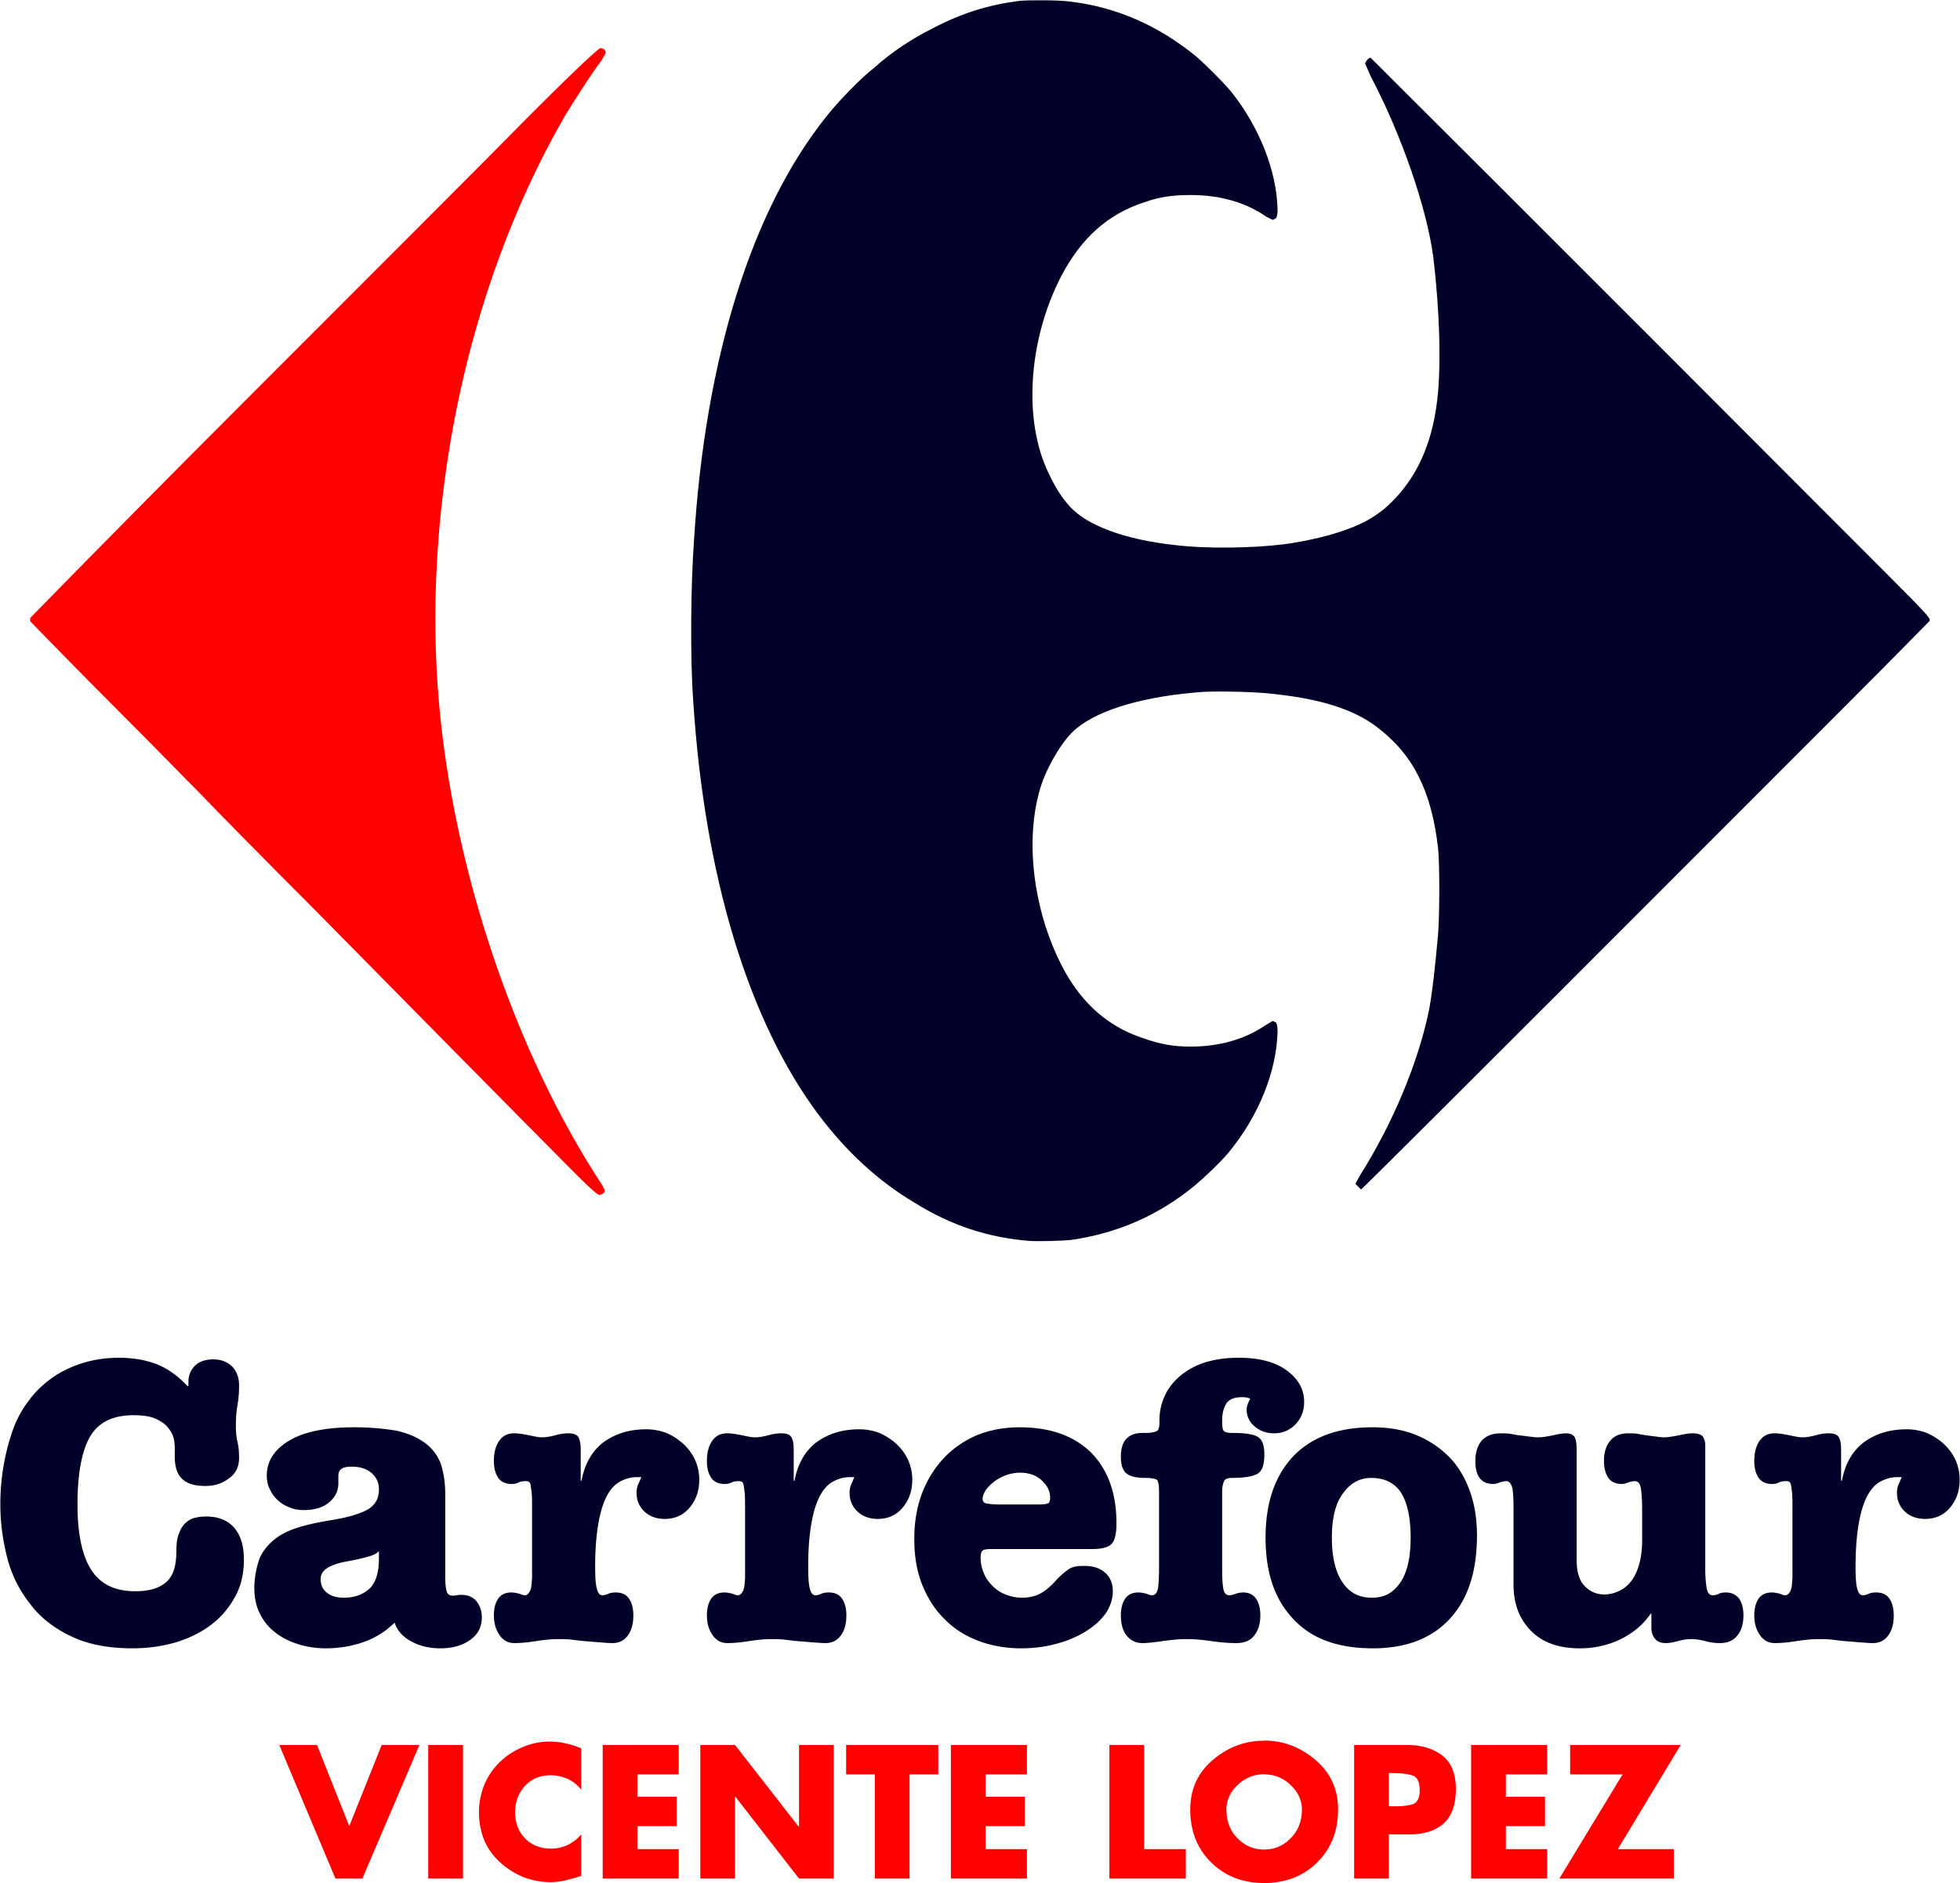 <svg height="2402" viewBox="0 -.036 253.907 244.037" width="2500" xmlns="http://www.w3.org/2000/svg"><path d="m163.777 225.537v.023c-2.495 0-4.715.834-6.66 2.503-1.944 1.653-2.916 3.79-2.916 6.408 0 2.801.903 5.09 2.71 6.866 1.806 1.776 4.095 2.664 6.866 2.664 2.787 0 5.076-.888 6.867-2.664 1.807-1.776 2.71-4.065 2.71-6.866 0-2.618-.972-4.755-2.917-6.408-1.944-1.669-4.164-2.51-6.66-2.526zm-92.818.137a8.914 8.914 0 0 0 -3.467.804 9.244 9.244 0 0 0 -2.917 1.998 8.83 8.83 0 0 0 -1.905 2.917 9.358 9.358 0 0 0 -.644 3.421c0 1.286.223 2.489.666 3.606.46 1.103 1.164 2.082 2.113 2.94a10.145 10.145 0 0 0 3.008 1.883 9.667 9.667 0 0 0 3.491.643c.306 0 .598-.014.873-.046a7.82 7.82 0 0 0 .85-.138c.352-.076.712-.168 1.08-.275.367-.092.757-.207 1.17-.345v-5.374a5.258 5.258 0 0 1 -1.745 1.355 4.998 4.998 0 0 1 -2.136.483c-1.393 0-2.526-.444-3.399-1.332-.857-.888-1.285-2.013-1.285-3.376 0-1.347.42-2.48 1.263-3.4.857-.933 1.974-1.4 3.352-1.4.765 0 1.5.161 2.205.482a4.462 4.462 0 0 1 1.745 1.401v-5.374a11.93 11.93 0 0 0 -2.02-.643 9.387 9.387 0 0 0 -2.09-.23h-.115zm-34.813.437 7.28 17.316h3.49l7.396-17.316h-4.892l-4.203 10.518-4.18-10.518zm19.307 0v17.316h4.502v-17.317zm22.607 0v17.316h9.851v-3.812h-5.35v-2.986h5.075v-3.812h-5.075v-2.894h5.35v-3.812zm12.649 0v17.316h4.5v-10.61h.046l8.245 10.61h4.501v-17.317h-4.5v10.587h-.047l-8.244-10.587zm18.896 0v3.812h3.72v13.504h4.502v-13.504h3.72v-3.812zm13.577 0v17.316h9.853v-3.812h-5.352v-2.986h5.076v-3.812h-5.076v-2.894h5.352v-3.812zm20.543 0v17.316h9.898v-3.812h-5.397v-13.505zm31.712 0v17.316h4.501v-5.742l2.55.023c1.959 0 3.467-.467 4.524-1.4 1.071-.95 1.607-2.442 1.607-4.478 0-1.99-.582-3.437-1.745-4.34-1.164-.904-2.68-1.364-4.548-1.379zm15.16 0v17.316h9.853v-3.812h-5.351v-2.986h5.075v-3.812h-5.074v-2.894h5.351v-3.812zm12.833 0v3.812h6.798l-8.199 13.504h14.836v-3.812h-7.257l8.152-13.504zm-23.492 3.629.758.023c.872 0 1.63.1 2.274.298.643.184.964.819.964 1.906 0 1.056-.337 1.677-1.01 1.86a8.503 8.503 0 0 1 -2.228.23h-.758zm-16.16.16v.024c1.347 0 2.495.467 3.444 1.4.965.92 1.447 1.975 1.447 3.17 0 1.485-.482 2.718-1.447 3.697-.95.98-2.097 1.47-3.445 1.47-1.347 0-2.503-.49-3.467-1.47-.95-.98-1.424-2.212-1.424-3.697 0-1.195.475-2.25 1.424-3.17.964-.933 2.12-1.408 3.467-1.423z" fill="#f00" stroke-width=".595"/><g fill="#000028" stroke-width="1.35"><path d="m15.365 175.93c-1.563 0-3.073.209-4.48.625a14.464 14.464 0 0 0 -3.958 1.823c-1.198.834-2.292 1.823-3.177 3.021a13.874 13.874 0 0 0 -2.188 4.063c-1.041 3.02-1.562 6.197-1.562 9.478 0 2.343.312 4.635.885 6.875a15.842 15.842 0 0 0 2.917 5.937c1.302 1.771 3.073 3.177 5.26 4.219 2.188 1.094 4.896 1.615 8.073 1.615 1.98 0 3.855-.26 5.625-.782 1.72-.52 3.282-1.302 4.584-2.291s2.291-2.188 3.073-3.594c.78-1.406 1.146-3.021 1.146-4.844 0-1.77-.417-3.125-1.25-4.115-.886-.99-2.084-1.458-3.646-1.458-.47 0-.938.052-1.407.156-.468.105-.833.313-1.197.625-.365.313-.678.782-.886 1.355-.26.573-.364 1.354-.364 2.343 0 1.927-.417 3.23-1.303 4.01-.885.782-2.187 1.199-4.01 1.199-2.604 0-4.48-.886-5.677-2.709-1.198-1.823-1.823-4.635-1.823-8.541 0-4.063.573-7.032 1.667-8.855 1.093-1.822 2.968-2.708 5.573-2.708 1.093 0 1.979.104 2.656.365.677.26 1.25.625 1.667 1.041.364.417.677.886.833 1.355.156.52.208.99.208 1.458v1.146c0 1.302.313 2.291.938 2.864.625.625 1.614.938 3.02.938 1.198 0 2.188-.313 3.073-.99.886-.625 1.302-1.51 1.302-2.656 0-.677-.052-1.406-.208-2.083s-.208-1.354-.208-2.084c0-.885.052-1.77.208-2.656s.208-1.719.208-2.552c0-1.042-.312-1.875-.937-2.5-.625-.573-1.406-.885-2.396-.885s-1.77.26-2.344.78c-.573.574-.885 1.25-.885 2.136v.521l-.104.052c-1.198-1.302-2.552-2.291-4.01-2.864-1.511-.573-3.126-.834-4.896-.834zm26.145 28.646c0-1.094 1.094-1.823 3.334-2.24 1.146-.208 2.083-.416 2.812-.624.73-.209 1.198-.47 1.407-.73v.938c0 1.875-.417 3.177-1.25 3.958-.886.781-1.98 1.146-3.282 1.146-.937 0-1.666-.208-2.187-.625-.573-.417-.834-1.042-.834-1.823zm4.375-19.635c-3.697 0-6.51.573-8.437 1.718-1.927 1.146-2.917 2.657-2.917 4.532 0 .625.104 1.198.365 1.718.26.573.573 1.042 1.042 1.459.416.416.937.729 1.51.937.573.26 1.198.365 1.875.365 1.458 0 2.552-.365 3.333-1.042.782-.677 1.146-1.51 1.146-2.396v-.99c0-.364.104-.676.365-.885.26-.208.677-.312 1.354-.312 1.094 0 1.927.26 2.604.833.625.573.938 1.25.938 2.084 0 1.197-.47 2.03-1.407 2.604-.99.573-2.552 1.041-4.74 1.406-1.666.26-3.072.573-4.27.937-1.198.365-2.136.834-2.917 1.407-1.094.833-1.875 1.823-2.24 2.916-.364 1.146-.572 2.344-.572 3.542s.208 2.292.677 3.23a6.834 6.834 0 0 0 1.927 2.447c.833.677 1.823 1.198 2.969 1.563 1.093.364 2.343.573 3.698.573 1.666 0 3.28-.26 4.791-.782a10.695 10.695 0 0 0 4.115-2.552c.364 1.094 1.094 1.875 2.187 2.448 1.042.573 2.292.886 3.75.886 1.563 0 2.865-.365 3.854-1.094.99-.677 1.51-1.667 1.51-2.917 0-.885-.26-1.562-.728-2.135-.469-.521-1.094-.782-1.875-.782-.209 0-.417 0-.625.053-.26.052-.417.052-.573.052-.417 0-.677-.209-.781-.677-.105-.417-.157-.99-.157-1.667v-10.833c0-1.459-.208-2.76-.573-3.907a5.97 5.97 0 0 0 -1.979-2.656c-1.041-.781-2.344-1.354-3.906-1.667a33.32 33.32 0 0 0 -5.313-.416zm37.813.26c-2.188 0-4.01.573-5.52 1.667-1.511 1.146-2.449 2.812-2.865 5h-.105v-4.063c0-.729-.104-1.25-.312-1.614-.208-.313-.625-.47-1.302-.47-.573 0-1.146.105-1.719.261-.573.157-1.146.26-1.719.26-.364 0-.885-.103-1.614-.26-.782-.156-1.407-.26-1.927-.26-.886 0-1.51.312-1.98.99-.468.677-.677 1.562-.677 2.604 0 .937.209 1.666.573 2.187.365.521.938.781 1.719.781.365 0 .677-.052.938-.208.26-.104.52-.156.78-.156.157 0 .313 0 .47.052.104.052.208.156.26.365.052.26.104.625.156 1.093s.052 1.198.052 2.084v9.01c-.052.417-.052.781-.104 1.094s-.156.573-.312.781-.313.313-.521.313c-.104 0-.365-.053-.73-.209-.416-.104-.729-.156-.989-.156-.781 0-1.354.26-1.719.781-.364.521-.573 1.25-.573 2.188 0 1.041.26 1.875.73 2.552.468.677 1.093 1.041 1.927 1.041.885 0 1.823-.104 2.812-.26.99-.156 1.98-.26 2.969-.26.364 0 .833 0 1.406.052s1.198.156 1.875.208c.625.052 1.25.104 1.927.156s1.25.104 1.719.104c.885 0 1.562-.364 2.031-1.041s.677-1.51.677-2.552c0-.938-.208-1.667-.573-2.188-.364-.52-.937-.781-1.718-.781-.365 0-.677.052-.938.156-.312.156-.573.209-.781.209-.365 0-.573-.313-.73-.886-.156-.573-.208-1.51-.208-2.917 0-2.187.157-4.01.417-5.52.26-1.459.625-2.657 1.094-3.542s1.041-1.51 1.719-1.875a4.617 4.617 0 0 1 2.24-.573h.52c-.156.313-.26.625-.417.938a2.72 2.72 0 0 0 -.208 1.093c0 .99.365 1.823 1.042 2.448s1.562.938 2.604.938c1.302 0 2.396-.47 3.229-1.459.833-.99 1.25-2.187 1.25-3.645 0-.938-.208-1.823-.573-2.605a6.47 6.47 0 0 0 -1.51-2.03 7.881 7.881 0 0 0 -2.188-1.407 7.427 7.427 0 0 0 -2.604-.469zm27.604 0c-2.187 0-4.01.573-5.52 1.667-1.511 1.146-2.449 2.812-2.865 5h-.104v-4.063c0-.729-.105-1.25-.313-1.614-.208-.313-.625-.47-1.302-.47-.573 0-1.146.105-1.719.261s-1.146.26-1.719.26c-.364 0-.885-.103-1.614-.26-.781-.156-1.406-.26-1.927-.26-.886 0-1.51.312-1.98.99-.468.677-.676 1.562-.676 2.604 0 .937.208 1.666.572 2.187.365.521.938.781 1.72.781.364 0 .676-.052.937-.208.26-.104.52-.156.781-.156.156 0 .312 0 .469.052.104.052.208.156.26.365.052.26.104.625.156 1.093s.052 1.198.052 2.084v9.01c-.052.417-.052.781-.104 1.094s-.156.573-.312.781-.313.313-.521.313c-.104 0-.365-.053-.73-.209-.416-.104-.728-.156-.989-.156-.781 0-1.354.26-1.719.781-.364.521-.572 1.25-.572 2.188 0 1.041.26 1.875.729 2.552.468.677 1.093 1.041 1.927 1.041.885 0 1.823-.104 2.812-.26s1.98-.26 2.969-.26c.365 0 .833 0 1.406.052s1.198.156 1.875.208c.625.052 1.25.104 1.927.156s1.25.104 1.72.104c.885 0 1.562-.364 2.03-1.041.47-.677.677-1.51.677-2.552 0-.938-.208-1.667-.572-2.188-.365-.52-.938-.781-1.72-.781-.364 0-.676.052-.937.156-.312.156-.573.209-.78.209-.366 0-.574-.313-.73-.886s-.208-1.51-.208-2.917c0-2.187.156-4.01.416-5.52.26-1.459.625-2.657 1.094-3.542s1.042-1.51 1.719-1.875a4.617 4.617 0 0 1 2.24-.573h.52c-.156.313-.26.625-.417.938a2.72 2.72 0 0 0 -.208 1.093c0 .99.365 1.823 1.042 2.448s1.562.938 2.604.938c1.302 0 2.396-.47 3.23-1.459.832-.99 1.25-2.187 1.25-3.645 0-.938-.21-1.823-.574-2.605a6.47 6.47 0 0 0 -1.51-2.03 7.882 7.882 0 0 0 -2.188-1.407 7.427 7.427 0 0 0 -2.604-.469zm15.99 9.01c0-.364.156-.729.416-1.145.26-.365.625-.73 1.094-1.094.469-.365.99-.625 1.563-.833a5.291 5.291 0 0 1 1.77-.313c1.146 0 2.084.313 2.813.99.73.677 1.094 1.406 1.094 2.24 0 .416-.104.676-.26.728-.209.105-.574.157-1.146.157h-5.417c-.469 0-.886-.052-1.302-.104-.417-.053-.625-.26-.625-.626zm4.791-9.27c-2.03 0-3.906.364-5.572 1.041a13.1 13.1 0 0 0 -4.271 2.97c-1.198 1.301-2.136 2.812-2.813 4.582-.677 1.823-.99 3.75-.99 5.886 0 2.135.313 4.114.99 5.833s1.615 3.23 2.813 4.427c1.198 1.25 2.604 2.188 4.323 2.865 1.718.677 3.593 1.042 5.729 1.042 1.666 0 3.229-.209 4.687-.625a13.598 13.598 0 0 0 3.75-1.615c1.094-.677 1.927-1.458 2.552-2.344.573-.885.886-1.823.886-2.812 0-1.042-.365-1.875-1.042-2.448s-1.562-.834-2.552-.834c-.417 0-.781 0-1.094.053a2.49 2.49 0 0 0 -.937.312c-.26.156-.573.417-.886.677-.312.26-.677.625-1.041 1.042-.782.833-1.51 1.354-2.084 1.614-.573.26-1.302.417-2.135.417-.781 0-1.458-.156-2.135-.417s-1.198-.625-1.667-1.093c-.469-.47-.886-.99-1.146-1.667a5.242 5.242 0 0 1 -.417-2.031c0-.47.105-.782.313-.938.156-.104.52-.156 1.042-.156h13.02c1.302 0 2.188-.208 2.605-.677.416-.417.625-1.302.625-2.656 0-3.907-1.094-6.927-3.282-9.167-2.24-2.188-5.312-3.281-9.27-3.281zm28.386-9.011c-1.615 0-3.02.209-4.27.573-1.303.417-2.345.99-3.23 1.719-.886.73-1.563 1.562-2.031 2.552a7.521 7.521 0 0 0 -.73 3.23c0 .364 0 .676-.052.885-.052.26-.104.416-.26.52s-.417.157-.677.209-.677.052-1.198.052c-1.875 0-2.813 1.042-2.813 3.073 0 .99.209 1.719.678 2.135.468.417 1.302.625 2.5.625.78 0 1.302.104 1.51.26.156.157.26.678.26 1.511v10.156c0 .781-.052 1.51-.104 2.188-.104.729-.364 1.093-.833 1.093-.104 0-.365-.052-.73-.208-.416-.104-.728-.156-.989-.156-.781 0-1.354.26-1.719.781-.364.521-.573 1.25-.573 2.188 0 1.145.26 2.03.782 2.656.52.625 1.198.937 2.031.937.625 0 1.51-.104 2.604-.26s2.136-.26 3.125-.26c1.042 0 2.083.104 3.177.26s2.136.26 3.23.26c1.041 0 1.822-.312 2.343-.99.521-.676.781-1.51.781-2.603 0-.938-.208-1.667-.573-2.188-.364-.52-.937-.781-1.666-.781-.26 0-.573.052-.938.156-.364.156-.625.208-.833.208-.417 0-.677-.26-.781-.833s-.157-1.354-.157-2.448v-9.948c0-.625.053-1.093.209-1.458.104-.365.469-.52 1.041-.52 1.667 0 2.813-.21 3.386-.574s.833-1.198.833-2.448c0-1.198-.26-1.927-.833-2.291-.573-.365-1.719-.521-3.438-.521-.52 0-.833-.104-.99-.26s-.208-.626-.208-1.355c0-.937.209-1.666.573-2.24.365-.52 1.042-.78 2.032-.78.364 0 .729.051 1.041.208-.156.26-.26.52-.312.677a1.664 1.664 0 0 0 -.156.729c0 .885.364 1.615 1.041 2.187.677.573 1.51.886 2.5.886 1.146 0 2.084-.417 2.813-1.198s1.094-1.719 1.094-2.865c0-1.666-.782-3.02-2.292-4.114s-3.594-1.615-6.198-1.615z"/><path d="m172.552 199.264c0-2.553.469-4.48 1.459-5.782.937-1.302 2.135-1.979 3.645-1.979 1.771 0 3.073.677 3.907 1.98.78 1.301 1.198 3.228 1.198 5.729 0 .78-.052 1.614-.157 2.5-.156.937-.364 1.77-.729 2.552a5.289 5.289 0 0 1 -1.562 1.979c-.677.52-1.51.781-2.604.781-1.667 0-2.917-.677-3.803-2.031-.885-1.302-1.354-3.23-1.354-5.73zm5.26-14.323c-4.426 0-7.864 1.25-10.26 3.75-2.396 2.552-3.593 6.041-3.593 10.573 0 4.53 1.197 8.02 3.593 10.52 2.344 2.553 5.782 3.803 10.313 3.803 4.323 0 7.656-1.303 10-3.855s3.49-6.145 3.49-10.78c0-2.136-.313-4.063-.938-5.782s-1.51-3.23-2.708-4.427-2.605-2.136-4.271-2.813c-1.667-.677-3.542-.99-5.625-.99zm16.668.781c-1.094 0-1.928.312-2.5.937-.574.677-.834 1.563-.834 2.657 0 1.979.781 2.968 2.292 2.968.26 0 .52-.052.885-.208.365-.104.625-.156.833-.156.365 0 .625.312.782.885.104.573.156 1.406.156 2.396v10.156c0 2.5.781 4.48 2.292 5.99 1.51 1.51 3.593 2.24 6.302 2.24a12.05 12.05 0 0 0 5.208-1.146c1.615-.782 2.969-1.875 3.958-3.334h.105v1.823c0 .573.156 1.042.468 1.407.26.364.73.572 1.407.572.468 0 .99-.104 1.562-.26.573-.156 1.146-.26 1.719-.26s1.198.104 1.823.26c.573.156 1.198.26 1.875.26.99 0 1.77-.312 2.291-.99.521-.624.782-1.51.782-2.603 0-.938-.209-1.667-.573-2.188-.417-.52-.99-.781-1.719-.781-.365 0-.625.052-.885.156a1.65 1.65 0 0 1 -.834.209c-.416 0-.677-.365-.781-1.094a15.64 15.64 0 0 1 -.156-2.24v-16.042c0-.468-.104-.885-.313-1.197-.208-.26-.677-.417-1.354-.417-.469 0-1.042.104-1.77.26-.782.157-1.407.26-1.928.26-.312 0-.677-.051-1.042-.103l-1.25-.157c-.416-.052-.833-.156-1.197-.208-.417-.052-.782-.052-1.094-.052-1.042 0-1.823.312-2.344.937-.573.677-.833 1.563-.833 2.657 0 .937.208 1.666.573 2.187.364.521.937.781 1.718.781.26 0 .521-.052.886-.208.364-.104.625-.156.833-.156.417 0 .677.312.781.99.105.677.157 1.666.157 2.968v3.698c0 1.25-.157 2.344-.417 3.23s-.625 1.614-1.094 2.187-.99.937-1.562 1.198a4.44 4.44 0 0 1 -1.823.416c-.99 0-1.875-.364-2.552-1.093-.677-.677-1.042-1.823-1.042-3.334v-14.323c0-.885-.104-1.458-.312-1.718s-.573-.417-1.042-.417-1.042.104-1.719.26c-.729.157-1.406.26-1.98.26-.312 0-.676-.051-1.093-.103-.416-.053-.833-.105-1.302-.157s-.885-.156-1.25-.208c-.417-.052-.781-.052-1.094-.052zm52.551-.521c-2.187 0-4.01.573-5.52 1.667-1.51 1.146-2.448 2.812-2.865 5h-.104v-4.063c0-.729-.104-1.25-.313-1.614-.208-.313-.625-.47-1.302-.47-.573 0-1.146.105-1.718.261-.573.157-1.146.26-1.72.26-.364 0-.885-.103-1.614-.26-.781-.156-1.406-.26-1.927-.26-.885 0-1.51.312-1.979.99-.469.677-.677 1.562-.677 2.604 0 .937.208 1.666.573 2.187.364.521.937.781 1.719.781.364 0 .677-.052.937-.208.26-.104.52-.156.781-.156.157 0 .313 0 .47.052.103.052.207.156.26.365.052.26.104.625.156 1.093s.052 1.198.052 2.084v9.01c-.052.417-.052.781-.104 1.094s-.157.573-.313.781-.312.313-.52.313c-.105 0-.365-.053-.73-.209-.417-.104-.729-.156-.99-.156-.78 0-1.354.26-1.718.781-.365.521-.573 1.25-.573 2.188 0 1.041.26 1.875.729 2.552s1.094 1.041 1.927 1.041c.886 0 1.823-.104 2.813-.26s1.979-.26 2.968-.26c.365 0 .834 0 1.407.052s1.198.156 1.875.208c.625.052 1.25.104 1.927.156s1.25.104 1.718.104c.886 0 1.563-.364 2.032-1.041.468-.677.677-1.51.677-2.552 0-.938-.209-1.667-.573-2.188-.365-.52-.938-.781-1.719-.781-.364 0-.677.052-.937.156-.313.156-.573.209-.782.209-.364 0-.573-.313-.729-.886s-.208-1.51-.208-2.917c0-2.187.156-4.01.417-5.52.26-1.459.625-2.657 1.093-3.542.47-.885 1.042-1.51 1.72-1.875a4.617 4.617 0 0 1 2.239-.573h.52c-.156.313-.26.625-.416.938a2.72 2.72 0 0 0 -.208 1.093c0 .99.364 1.823 1.041 2.448s1.563.938 2.604.938c1.302 0 2.396-.47 3.23-1.459.833-.99 1.25-2.187 1.25-3.645 0-.938-.209-1.823-.573-2.605a6.47 6.47 0 0 0 -1.51-2.03 7.881 7.881 0 0 0 -2.188-1.407 7.427 7.427 0 0 0 -2.604-.469z"/></g><g stroke-width="5.522"><path d="m133.268 160.775c.936.104 4.368 0 5.409-.104 5.929-.832 11.337-3.12 16.122-7.073 1.248-1.04 3.329-3.017 4.369-4.265 3.953-4.785 6.241-10.61 6.345-15.707 0-.936-.208-1.144-.208-1.144l-.416-.208-1.04.624c-2.6 1.769-5.93 2.705-9.57 2.705-2.288 0-3.952-.312-6.033-1.04-5.825-1.873-9.777-6.137-12.378-13.315-2.392-6.657-2.808-14.042-.936-19.659.936-2.704 2.912-5.929 4.473-7.177 3.12-2.6 9.153-4.265 16.538-4.785 1.977-.104 6.554 0 8.426.208 6.449.624 10.922 1.977 14.042 4.369 4.68 3.537 7.073 8.321 7.905 15.707.208 1.976.208 8.32 0 11.13-.416 4.576-.728 7.385-1.144 9.673-1.352 6.761-4.68 14.77-8.945 21.531-.312.52-.624 1.145-.624 1.145l.728.728s-2.705 2.912 63.138-63.035c5.721-5.72 10.506-10.61 10.506-10.61.208-.311.208-.415-5.617-6.24-47.536-47.64-66.779-66.78-66.779-66.78-.416 0-.728.729-.728.729s.312.728.728 1.664c4.057 7.697 7.281 17.163 8.113 23.404.832 6.97 1.04 14.042.52 18.515-.728 6.241-3.016 10.818-6.865 14.146-1.456 1.145-2.704 1.873-4.68 2.6-2.185.833-5.201 1.561-8.218 1.977-4.16.52-10.09.624-14.354.104-6.45-.728-11.13-2.496-13.418-4.889-1.145-1.248-1.977-2.6-2.809-4.369-3.328-6.76-2.704-17.162 1.56-25.484 2.6-4.993 6.033-8.113 10.818-9.673 2.08-.728 3.745-.937 6.033-.937 3.745 0 7.073.937 9.778 2.809l.832.416.416-.208s.208-.208.208-1.144c-.104-4.889-2.288-10.61-6.033-15.29-1.144-1.353-3.329-3.537-4.68-4.681-4.786-3.85-10.09-6.241-16.123-6.97-1.457-.208-5.201-.208-6.553-.104-4.057.52-7.49 1.56-11.442 3.64-2.497 1.249-5.201 3.017-7.386 4.994-1.872 1.456-4.576 4.264-6.24 6.345-9.674 12.066-15.707 31.309-17.163 54.92-.416 5.722-.52 15.083-.105 20.804 1.457 22.78 7.178 41.607 16.331 53.777 3.537 4.68 7.697 8.53 12.274 11.234 4.785 3.016 9.674 4.577 14.875 4.993z" fill="#000028"/><path d="m75.122 152.662c2.08 2.08 2.497 2.184 2.497 2.184l.52-.208c.312-.416.416-.208-1.249-2.808-9.777-15.499-17.058-36.302-19.555-56.17-1.144-9.153-1.248-18.099-.416-27.564 1.768-19.451 7.49-37.966 16.33-53.257 1.353-2.184 3.33-5.305 4.682-7.073.312-.52.52-.936.52-.936 0-.416-.312-.624-.728-.624 0 0-.624.208-9.154 8.737-4.785 4.889-21.323 21.428-36.718 36.822-17.163 17.163-27.98 28.293-27.98 28.293v.416s4.992 5.2 14.77 14.978c2.08 2.08 5.305 5.41 7.281 7.385 1.872 1.977 8.425 8.634 14.563 14.77 28.604 29.022 32.66 33.078 34.637 35.055z" fill="#f00"/></g></svg>